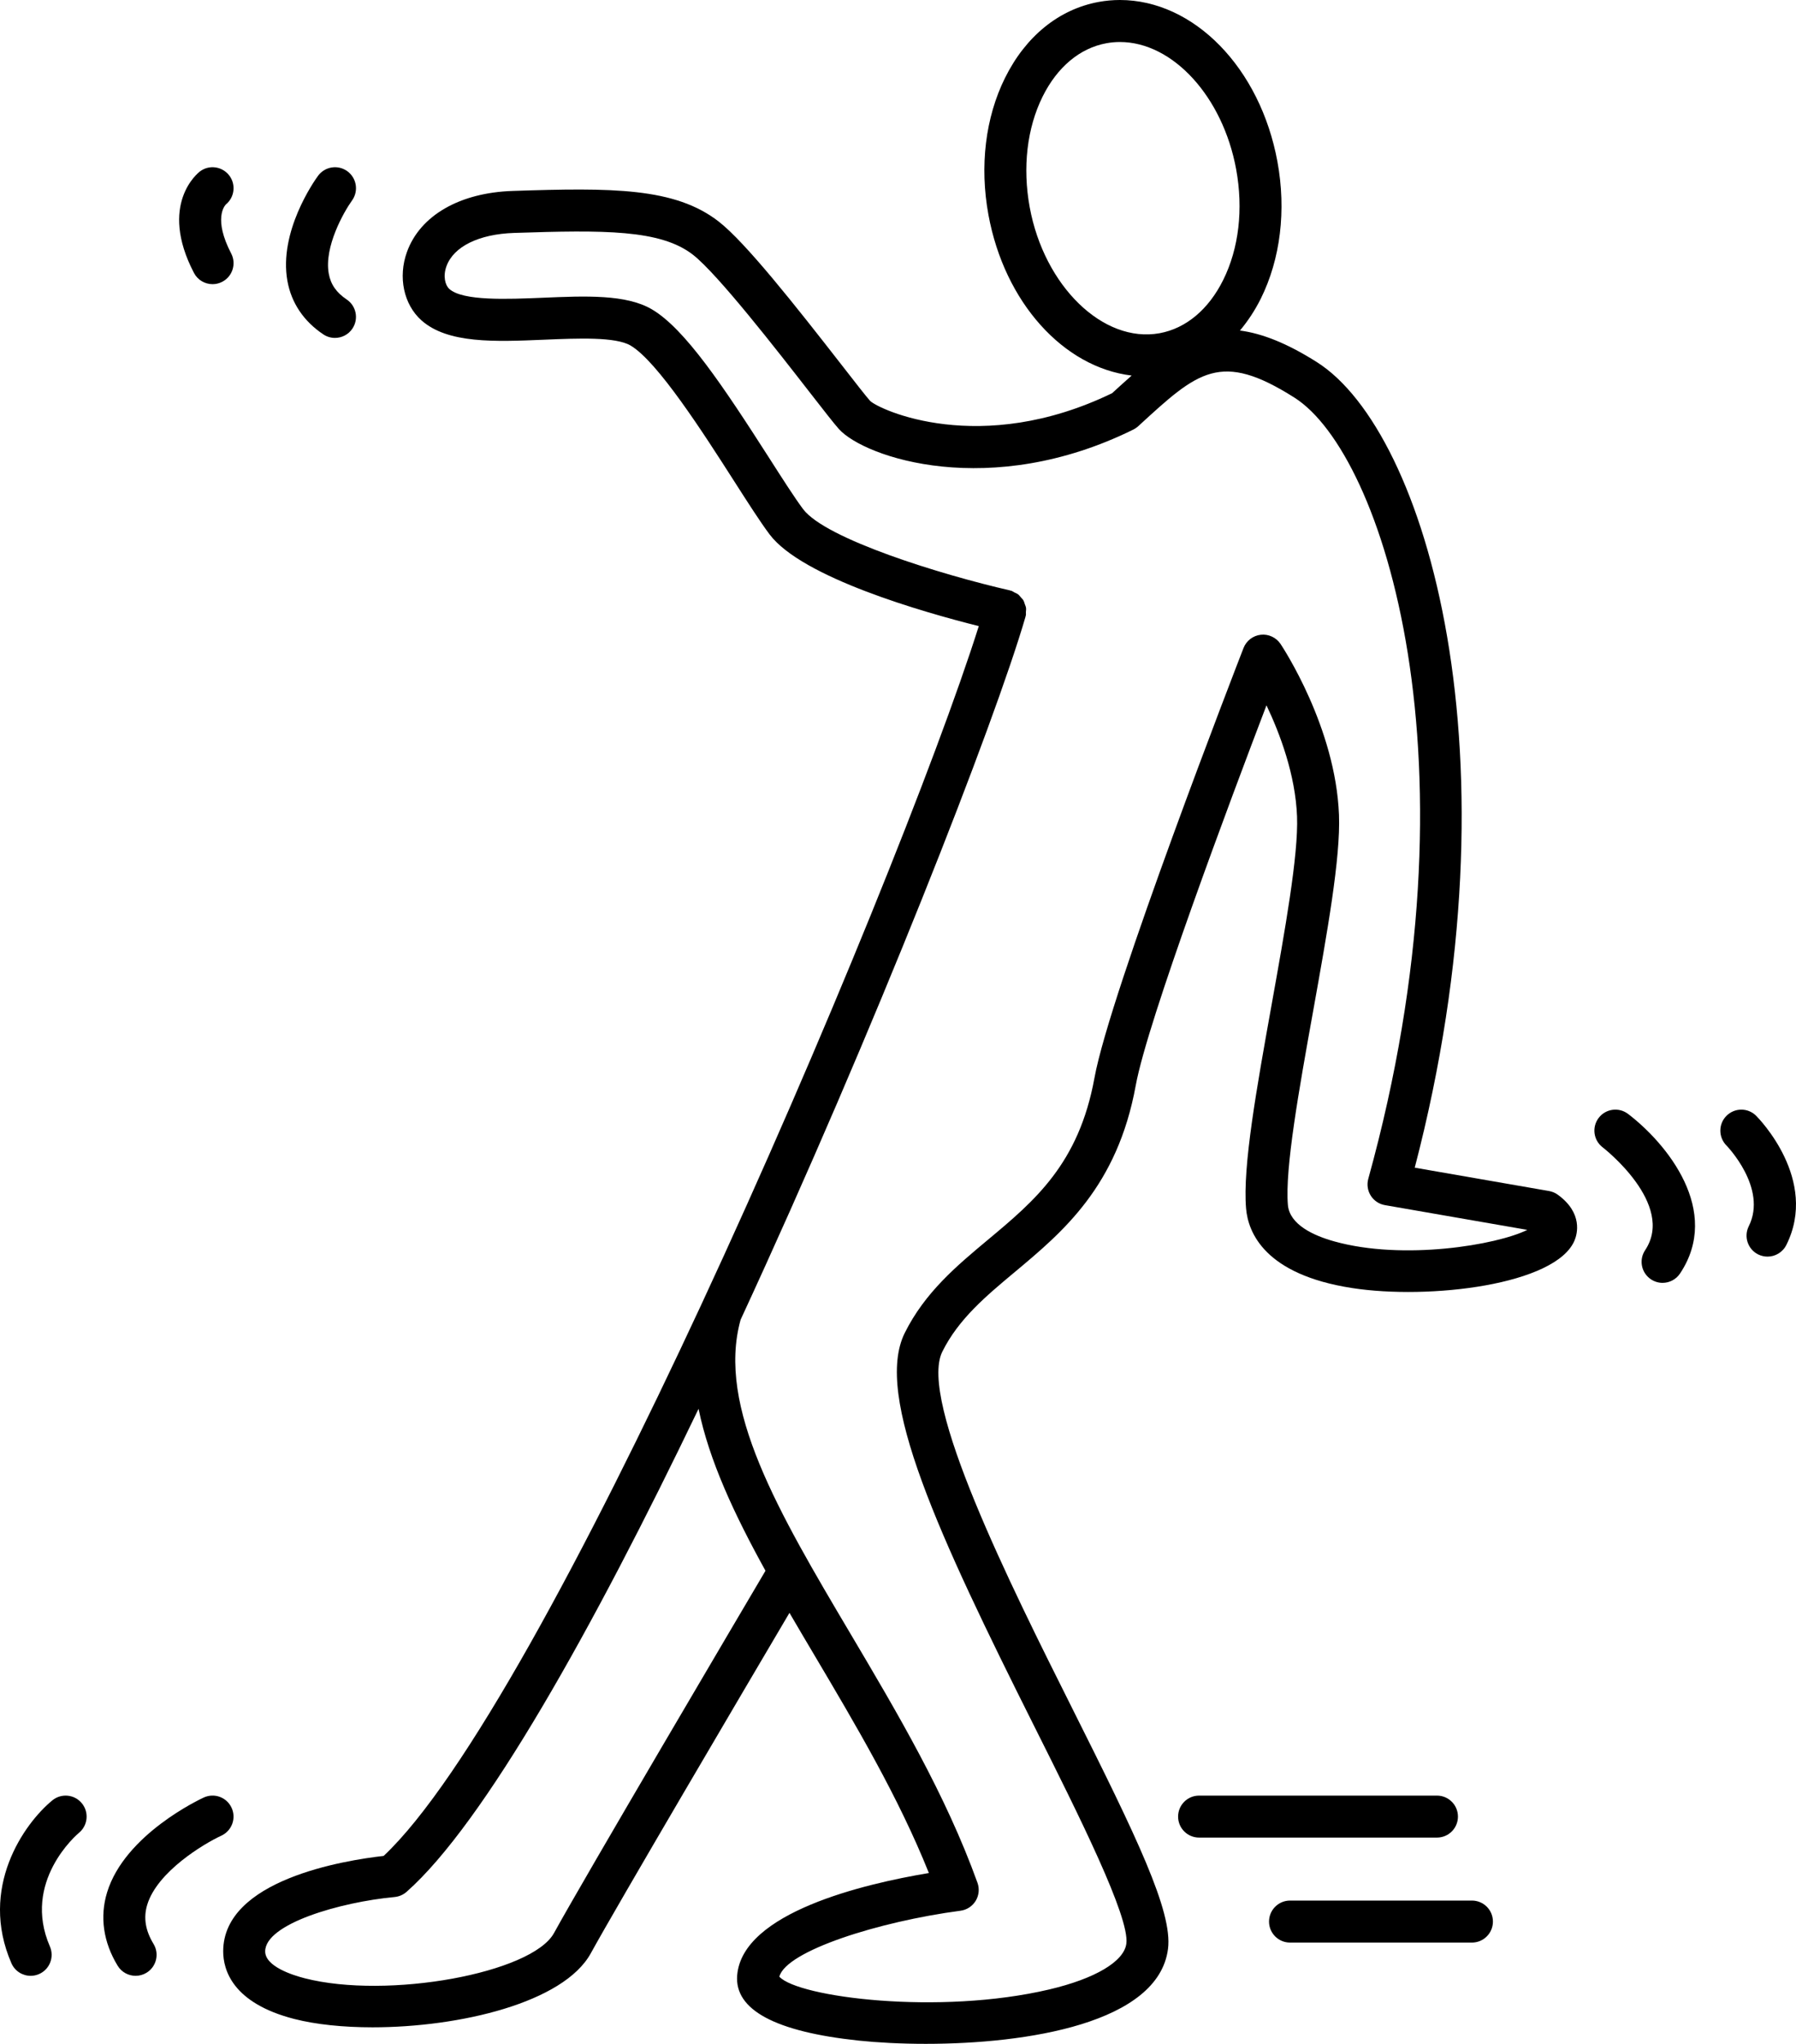 <svg xmlns="http://www.w3.org/2000/svg" xmlns:xlink="http://www.w3.org/1999/xlink" version="1.1" id="Layer_1" x="0px" y="0px" width="87.911px" height="100px" viewBox="0 0 87.911 100" enable-background="new 0 0 87.911 100" xml:space="preserve">
<g>
	<path d="M11.337,88.453c-0.237-0.518-0.844-0.742-1.361-0.506c-0.157,0.072-3.862,1.796-4.733,4.639   c-0.366,1.194-0.188,2.437,0.516,3.593c0.194,0.317,0.532,0.493,0.879,0.493c0.182,0,0.366-0.048,0.533-0.149   c0.485-0.295,0.639-0.927,0.344-1.412c-0.4-0.658-0.501-1.285-0.308-1.918c0.496-1.627,2.786-2.99,3.626-3.378   C11.348,89.577,11.574,88.968,11.337,88.453z"/>
	<path d="M2.559,88.089c-1.392,1.146-3.601,4.286-2.001,7.965c0.168,0.388,0.546,0.618,0.942,0.618c0.137,0,0.275-0.027,0.409-0.085   c0.521-0.226,0.759-0.831,0.533-1.352c-1.375-3.164,1.312-5.468,1.427-5.564c0.435-0.361,0.496-1.007,0.136-1.443   C3.644,87.789,2.997,87.729,2.559,88.089z"/>
	<path d="M71.364,88.881c0-0.567-0.46-1.027-1.027-1.027H58.693c-0.568,0-1.027,0.46-1.027,1.027c0,0.568,0.459,1.027,1.027,1.027   h11.644C70.904,89.908,71.364,89.449,71.364,88.881z"/>
	<path d="M72.049,92.99h-8.905c-0.567,0-1.027,0.46-1.027,1.028c0,0.567,0.46,1.027,1.027,1.027h8.905   c0.567,0,1.027-0.46,1.027-1.027C73.077,93.45,72.617,92.99,72.049,92.99z"/>
	<path d="M76.253,58.456c-0.126-0.093-0.272-0.154-0.428-0.182l-6.576-1.143c5.25-20.11,0.579-36.01-4.787-39.411   c-1.471-0.933-2.692-1.406-3.768-1.548c0.385-0.46,0.73-0.978,1.021-1.562c0.962-1.938,1.251-4.318,0.813-6.699   C61.687,3.328,58.443,0,54.815,0c-0.346,0-0.693,0.032-1.033,0.094c-1.946,0.357-3.575,1.676-4.587,3.715   c-0.962,1.938-1.251,4.318-0.813,6.7c0.786,4.284,3.673,7.468,7.011,7.866c-0.312,0.275-0.63,0.563-0.957,0.863   c-6.463,3.127-11.415,0.8-11.846,0.376c-0.189-0.21-0.729-0.903-1.353-1.706c-2.349-3.018-4.75-6.05-6.055-7.066   c-2.148-1.673-5.229-1.66-10.085-1.5c-2.596,0.085-4.531,1.202-5.177,2.985c-0.445,1.228-0.16,2.572,0.708,3.346   c1.288,1.147,3.596,1.05,6.034,0.947c1.625-0.068,3.469-0.146,4.203,0.286c1.318,0.775,3.57,4.292,5.06,6.619   c0.691,1.08,1.288,2.012,1.74,2.615c1.593,2.126,7.555,3.82,10.245,4.494c-2.007,6.362-7.566,20.264-13.603,33.243   c0,0.001-0.001,0.001-0.001,0.002l0,0C28.727,75.873,22.743,87.077,18.78,90.805c-1.911,0.215-7.853,1.166-7.855,4.669   c0,0.902,0.45,2.53,3.477,3.308c1.062,0.272,2.399,0.409,3.833,0.409c4.251,0,9.355-1.201,10.685-3.625   c1.258-2.293,7.564-12.995,9.723-16.654c0.4,0.687,0.809,1.377,1.221,2.072c2.027,3.421,4.116,6.946,5.603,10.658   c-3.187,0.532-9.127,1.934-9.383,5.001c-0.141,1.689,1.861,2.766,5.948,3.198C42.958,99.938,44.09,100,45.312,100   c4.951,0,11.394-1.006,11.86-4.646c0.235-1.834-1.545-5.497-4.711-11.815c-2.995-5.98-7.523-15.019-6.335-17.407   c0.796-1.599,2.129-2.711,3.541-3.89c2.355-1.966,5.026-4.194,5.926-9.137c0.573-3.147,4.651-14.015,6.399-18.595   c0.662,1.391,1.416,3.396,1.496,5.437c0.072,1.884-0.597,5.602-1.242,9.196c-0.733,4.084-1.427,7.942-1.253,9.985   c0.1,1.17,0.907,3.232,5.192,3.893c3.756,0.582,9.987-0.147,10.89-2.338C77.197,60.389,77.496,59.359,76.253,58.456z    M50.402,10.138c-0.357-1.948-0.132-3.872,0.633-5.415c0.718-1.444,1.824-2.37,3.119-2.607c0.218-0.04,0.439-0.061,0.661-0.061   c2.594,0,5.041,2.678,5.693,6.229c0.357,1.948,0.133,3.871-0.634,5.414c-0.717,1.444-1.823,2.37-3.116,2.606   C53.991,16.806,51.109,13.989,50.402,10.138z M27.119,94.576c-1.083,1.973-8.157,3.255-12.206,2.215   c-0.582-0.149-1.933-0.576-1.933-1.315c0.001-1.349,3.681-2.413,6.337-2.66c0.216-0.021,0.421-0.109,0.584-0.253   c3.799-3.353,9.135-12.896,14.292-23.634c0.517,2.535,1.763,5.188,3.276,7.924C36.336,78.774,28.568,91.935,27.119,94.576z    M65.31,60.738c-0.989-0.275-2.186-0.81-2.27-1.784c-0.151-1.773,0.55-5.674,1.229-9.447c0.695-3.874,1.354-7.532,1.272-9.639   c-0.166-4.279-2.751-8.196-2.86-8.36c-0.214-0.319-0.592-0.494-0.967-0.451c-0.381,0.042-0.707,0.292-0.846,0.649   c-0.267,0.686-6.534,16.838-7.296,21.033c-0.767,4.209-2.931,6.015-5.222,7.926c-1.513,1.263-3.077,2.567-4.064,4.553   c-1.527,3.07,1.664,9.912,6.338,19.242c2.192,4.375,4.676,9.333,4.509,10.635c-0.111,0.875-1.522,1.714-3.774,2.244   c-5.397,1.269-12.286,0.384-13.212-0.625c0.331-1.26,4.857-2.696,8.868-3.227c0.308-0.04,0.581-0.219,0.743-0.484   c0.161-0.265,0.193-0.59,0.088-0.883c-1.561-4.329-3.928-8.321-6.215-12.183c-3.524-5.947-6.566-11.088-5.38-15.365   c6.563-14.172,12.446-29.228,13.946-34.395c0.003-0.01,0-0.02,0.003-0.03c0.002-0.01,0.01-0.017,0.012-0.027   c0.013-0.059,0.001-0.115,0.004-0.173c0.004-0.07,0.016-0.138,0.006-0.206c-0.01-0.065-0.037-0.122-0.059-0.183   c-0.022-0.063-0.037-0.128-0.071-0.186c-0.033-0.056-0.081-0.099-0.123-0.147c-0.045-0.051-0.083-0.104-0.137-0.146   c-0.054-0.041-0.118-0.064-0.179-0.094c-0.054-0.026-0.098-0.064-0.156-0.082c-0.01-0.003-0.02,0-0.029-0.002   c-0.011-0.002-0.019-0.01-0.028-0.013c-3.334-0.76-9.032-2.514-10.131-3.98c-0.406-0.543-0.984-1.445-1.653-2.491   c-2.27-3.545-4.135-6.333-5.748-7.282c-1.257-0.739-3.235-0.656-5.332-0.567c-1.744,0.072-3.915,0.165-4.58-0.428   c-0.205-0.183-0.32-0.624-0.143-1.112c0.349-0.965,1.588-1.574,3.312-1.631c4.393-0.145,7.166-0.17,8.755,1.068   c1.212,0.944,4.129,4.692,5.694,6.706c0.703,0.903,1.21,1.555,1.448,1.82c1.268,1.407,7.417,3.482,14.414,0.026   c0.087-0.043,0.184-0.112,0.255-0.178c2.916-2.68,4.008-3.679,7.632-1.382c4.336,2.748,9.25,17.869,3.612,38.221   c-0.077,0.278-0.033,0.578,0.122,0.823c0.154,0.245,0.406,0.413,0.692,0.463l6.97,1.211C73.271,60.916,68.688,61.682,65.31,60.738z   "/>
	<path d="M15.827,16.361c0.175,0.117,0.373,0.172,0.569,0.172c0.332,0,0.658-0.16,0.856-0.458c0.314-0.472,0.187-1.11-0.285-1.424   c-0.501-0.335-0.78-0.736-0.875-1.264c-0.237-1.308,0.741-3.025,1.138-3.576c0.332-0.459,0.23-1.101-0.229-1.434   c-0.459-0.333-1.101-0.23-1.435,0.227c-0.199,0.273-1.928,2.74-1.498,5.14C14.259,14.818,14.868,15.722,15.827,16.361z"/>
	<path d="M10.405,13.904c0.16,0,0.322-0.037,0.474-0.117c0.503-0.262,0.699-0.882,0.437-1.385c-0.885-1.7-0.319-2.338-0.259-2.399   c0.424-0.348,0.501-0.973,0.167-1.414C10.88,8.138,10.237,8.046,9.784,8.39C9.7,8.455,7.743,9.991,9.493,13.352   C9.676,13.703,10.034,13.904,10.405,13.904z"/>
	<path d="M79.693,54.503c-0.45-0.344-1.096-0.259-1.439,0.191c-0.345,0.451-0.259,1.096,0.191,1.44   c0.036,0.027,3.584,2.78,2.081,5.035c-0.314,0.473-0.188,1.109,0.285,1.425c0.176,0.116,0.373,0.173,0.568,0.173   c0.333,0,0.658-0.161,0.856-0.458C84.28,59.245,81.599,55.96,79.693,54.503z"/>
	<path d="M85.96,54.592c-0.401-0.401-1.048-0.399-1.449-0.001c-0.402,0.398-0.404,1.049-0.007,1.452   c0.021,0.021,2.027,2.088,1.095,3.953c-0.254,0.508-0.049,1.125,0.459,1.379c0.147,0.073,0.305,0.108,0.459,0.108   c0.377,0,0.739-0.208,0.92-0.568C89.035,57.721,86.086,54.719,85.96,54.592z"/>
</g>
</svg>